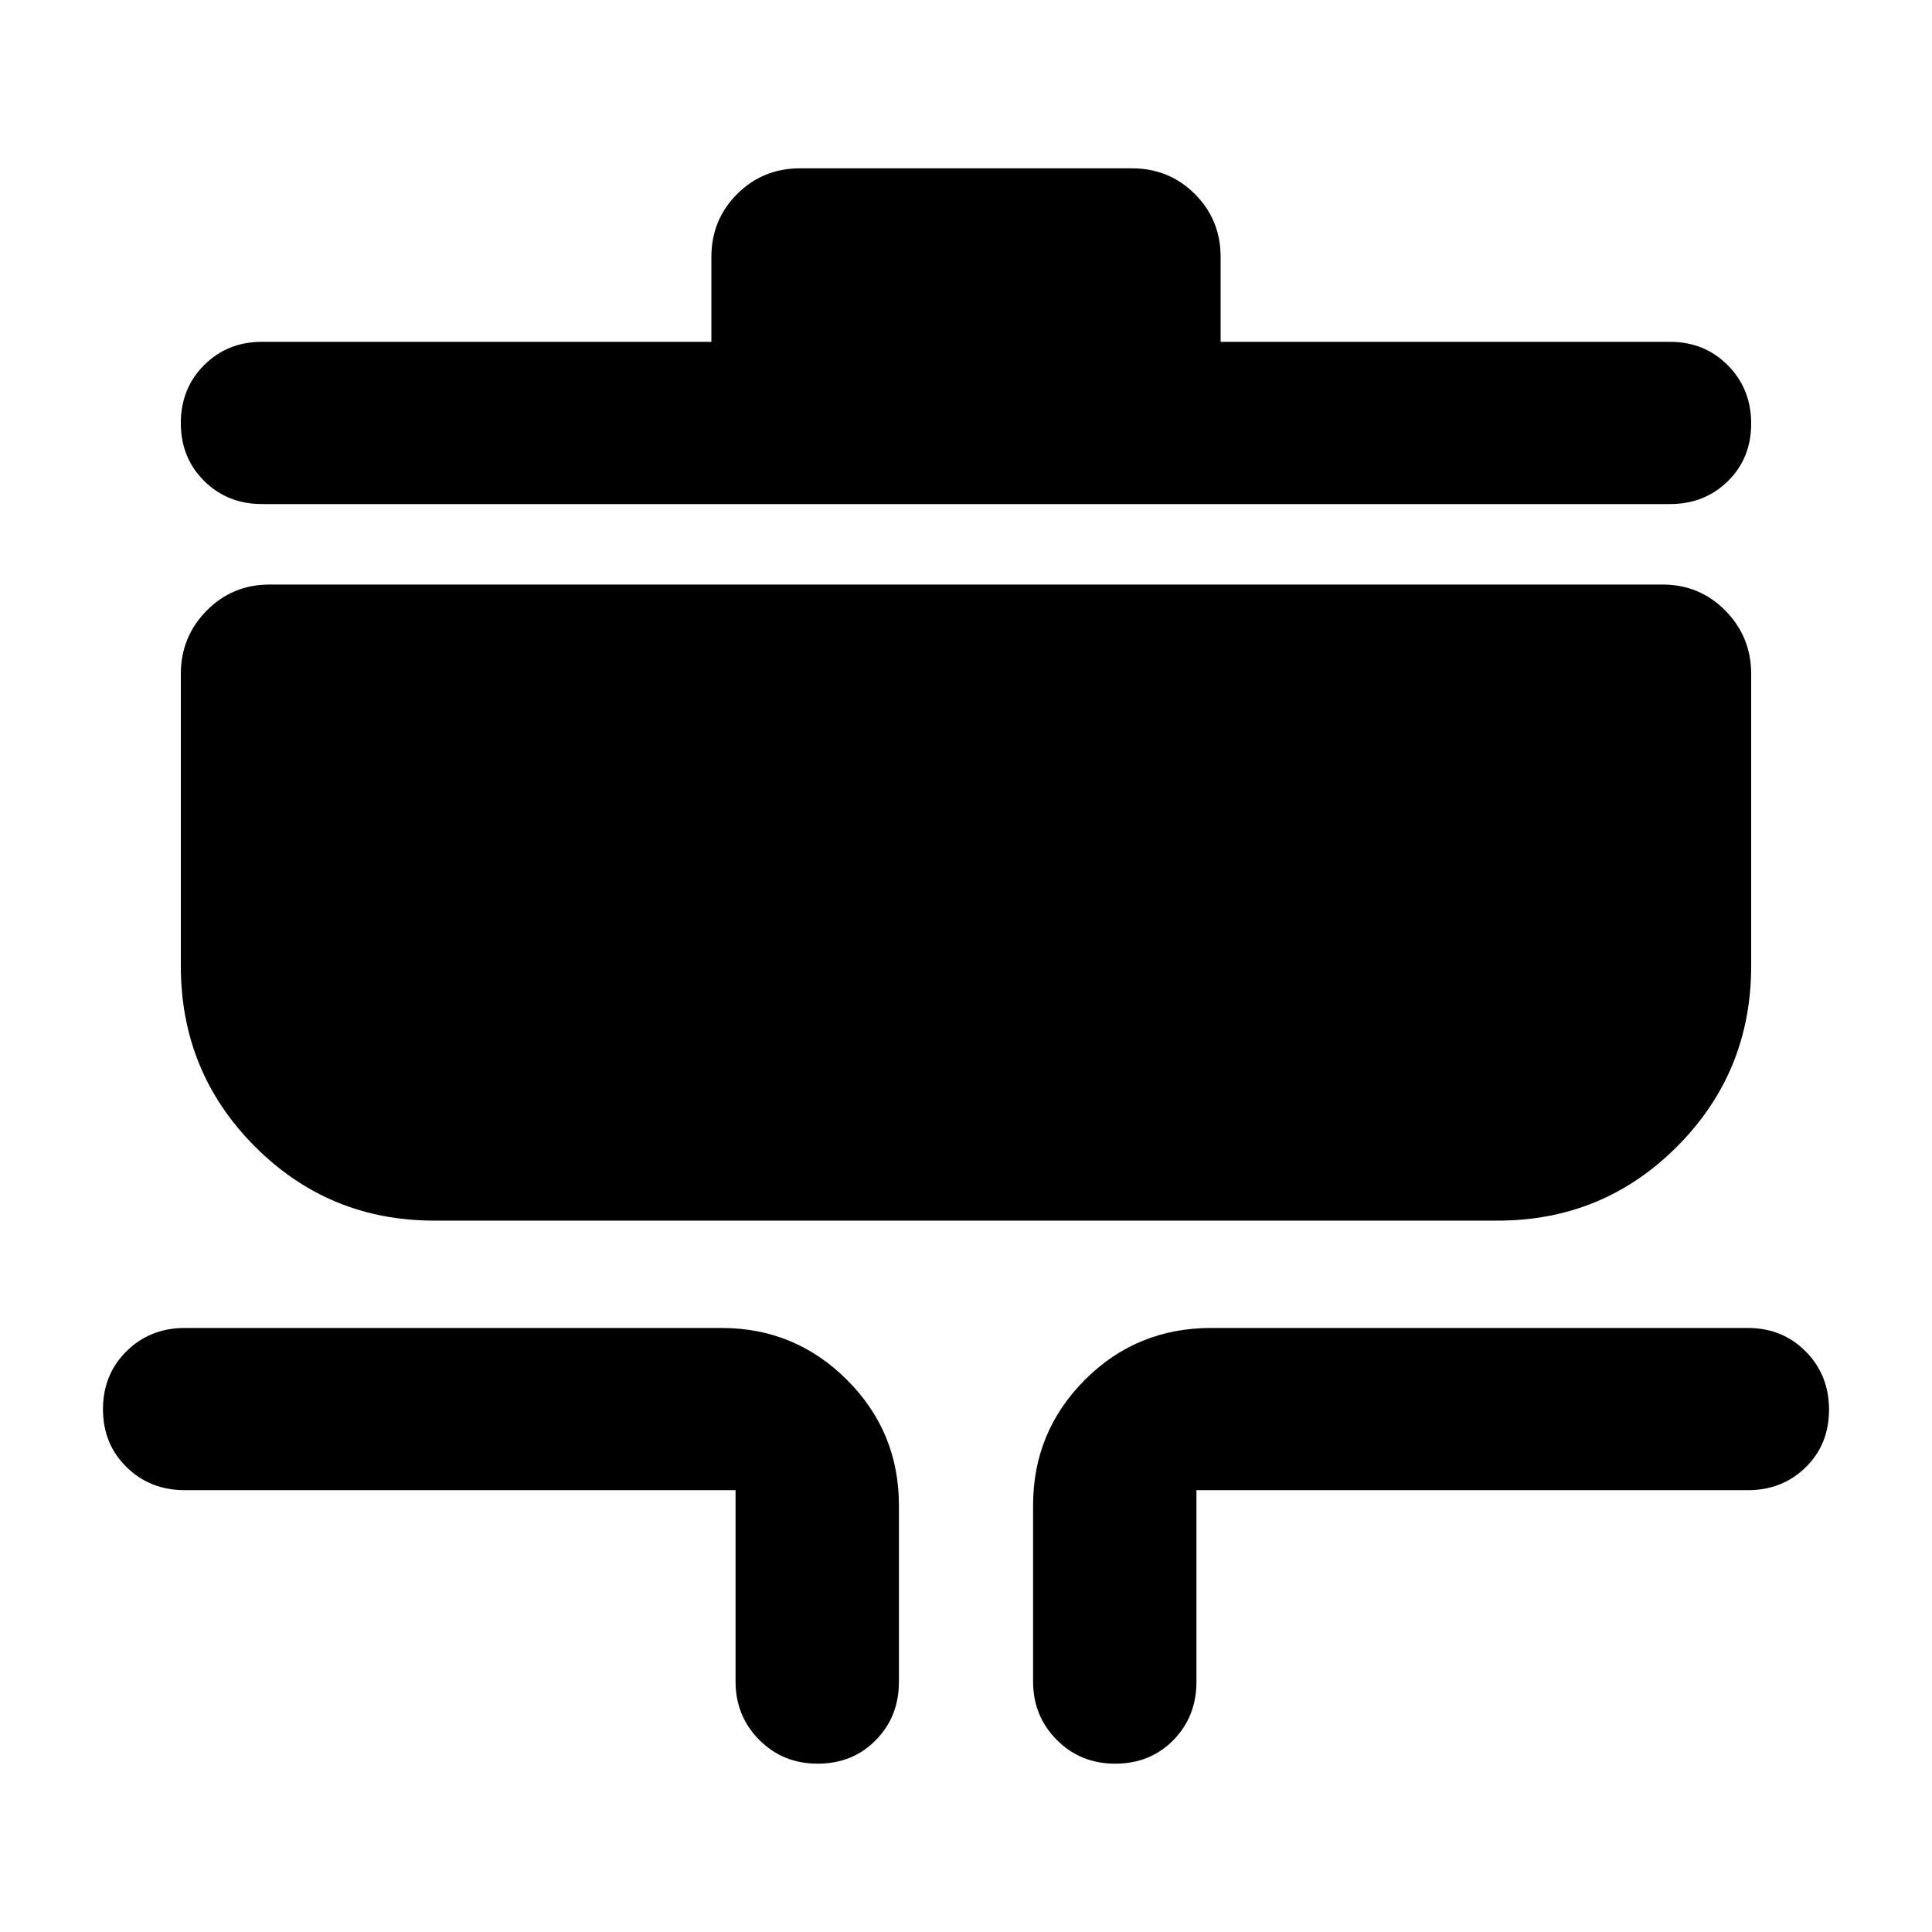 <svg xmlns="http://www.w3.org/2000/svg" height="40" viewBox="0 -960 960 960" width="40"><path d="M406.25-83.64q-17.24 0-29-11.84-11.76-11.84-11.76-29.03v-95.03H91.85q-17.29 0-28.98-11.48-11.7-11.49-11.7-28.75 0-17.26 11.7-28.82 11.69-11.55 28.98-11.55h266.67q36.55 0 62.35 25.8 25.8 25.8 25.8 62.34v87.68q0 17.29-11.49 28.99-11.49 11.69-28.93 11.69Zm147.84 0q-17.24 0-29-11.84-11.76-11.84-11.76-29.03V-212q0-36.54 25.72-62.34 25.71-25.8 62.81-25.8h266.66q17.13 0 28.72 11.67t11.59 28.93q0 17.26-11.59 28.63-11.59 11.37-28.72 11.37H594.51v95.22q0 17.29-11.49 28.99-11.49 11.69-28.93 11.69ZM215.81-353.48q-52.48 0-89.22-36.9T89.85-480v-145.09q0-18.45 12.79-31.45t31.29-13h692.14q18.5 0 31.29 13t12.79 31.45V-480q0 52.72-36.74 89.62-36.74 36.9-89.22 36.9H215.81Zm-85.65-356.06q-17.13 0-28.72-11.49t-11.59-28.74q0-17.26 11.59-28.82 11.59-11.56 28.72-11.56h223.32v-42.14q0-18.5 12.78-31.29 12.79-12.78 31.29-12.78h164.9q18.5 0 31.29 12.78 12.78 12.79 12.78 31.29v42.14h223.32q17.13 0 28.72 11.68 11.59 11.67 11.59 28.93 0 17.26-11.59 28.63-11.59 11.37-28.72 11.37H130.16Z"/></svg>
